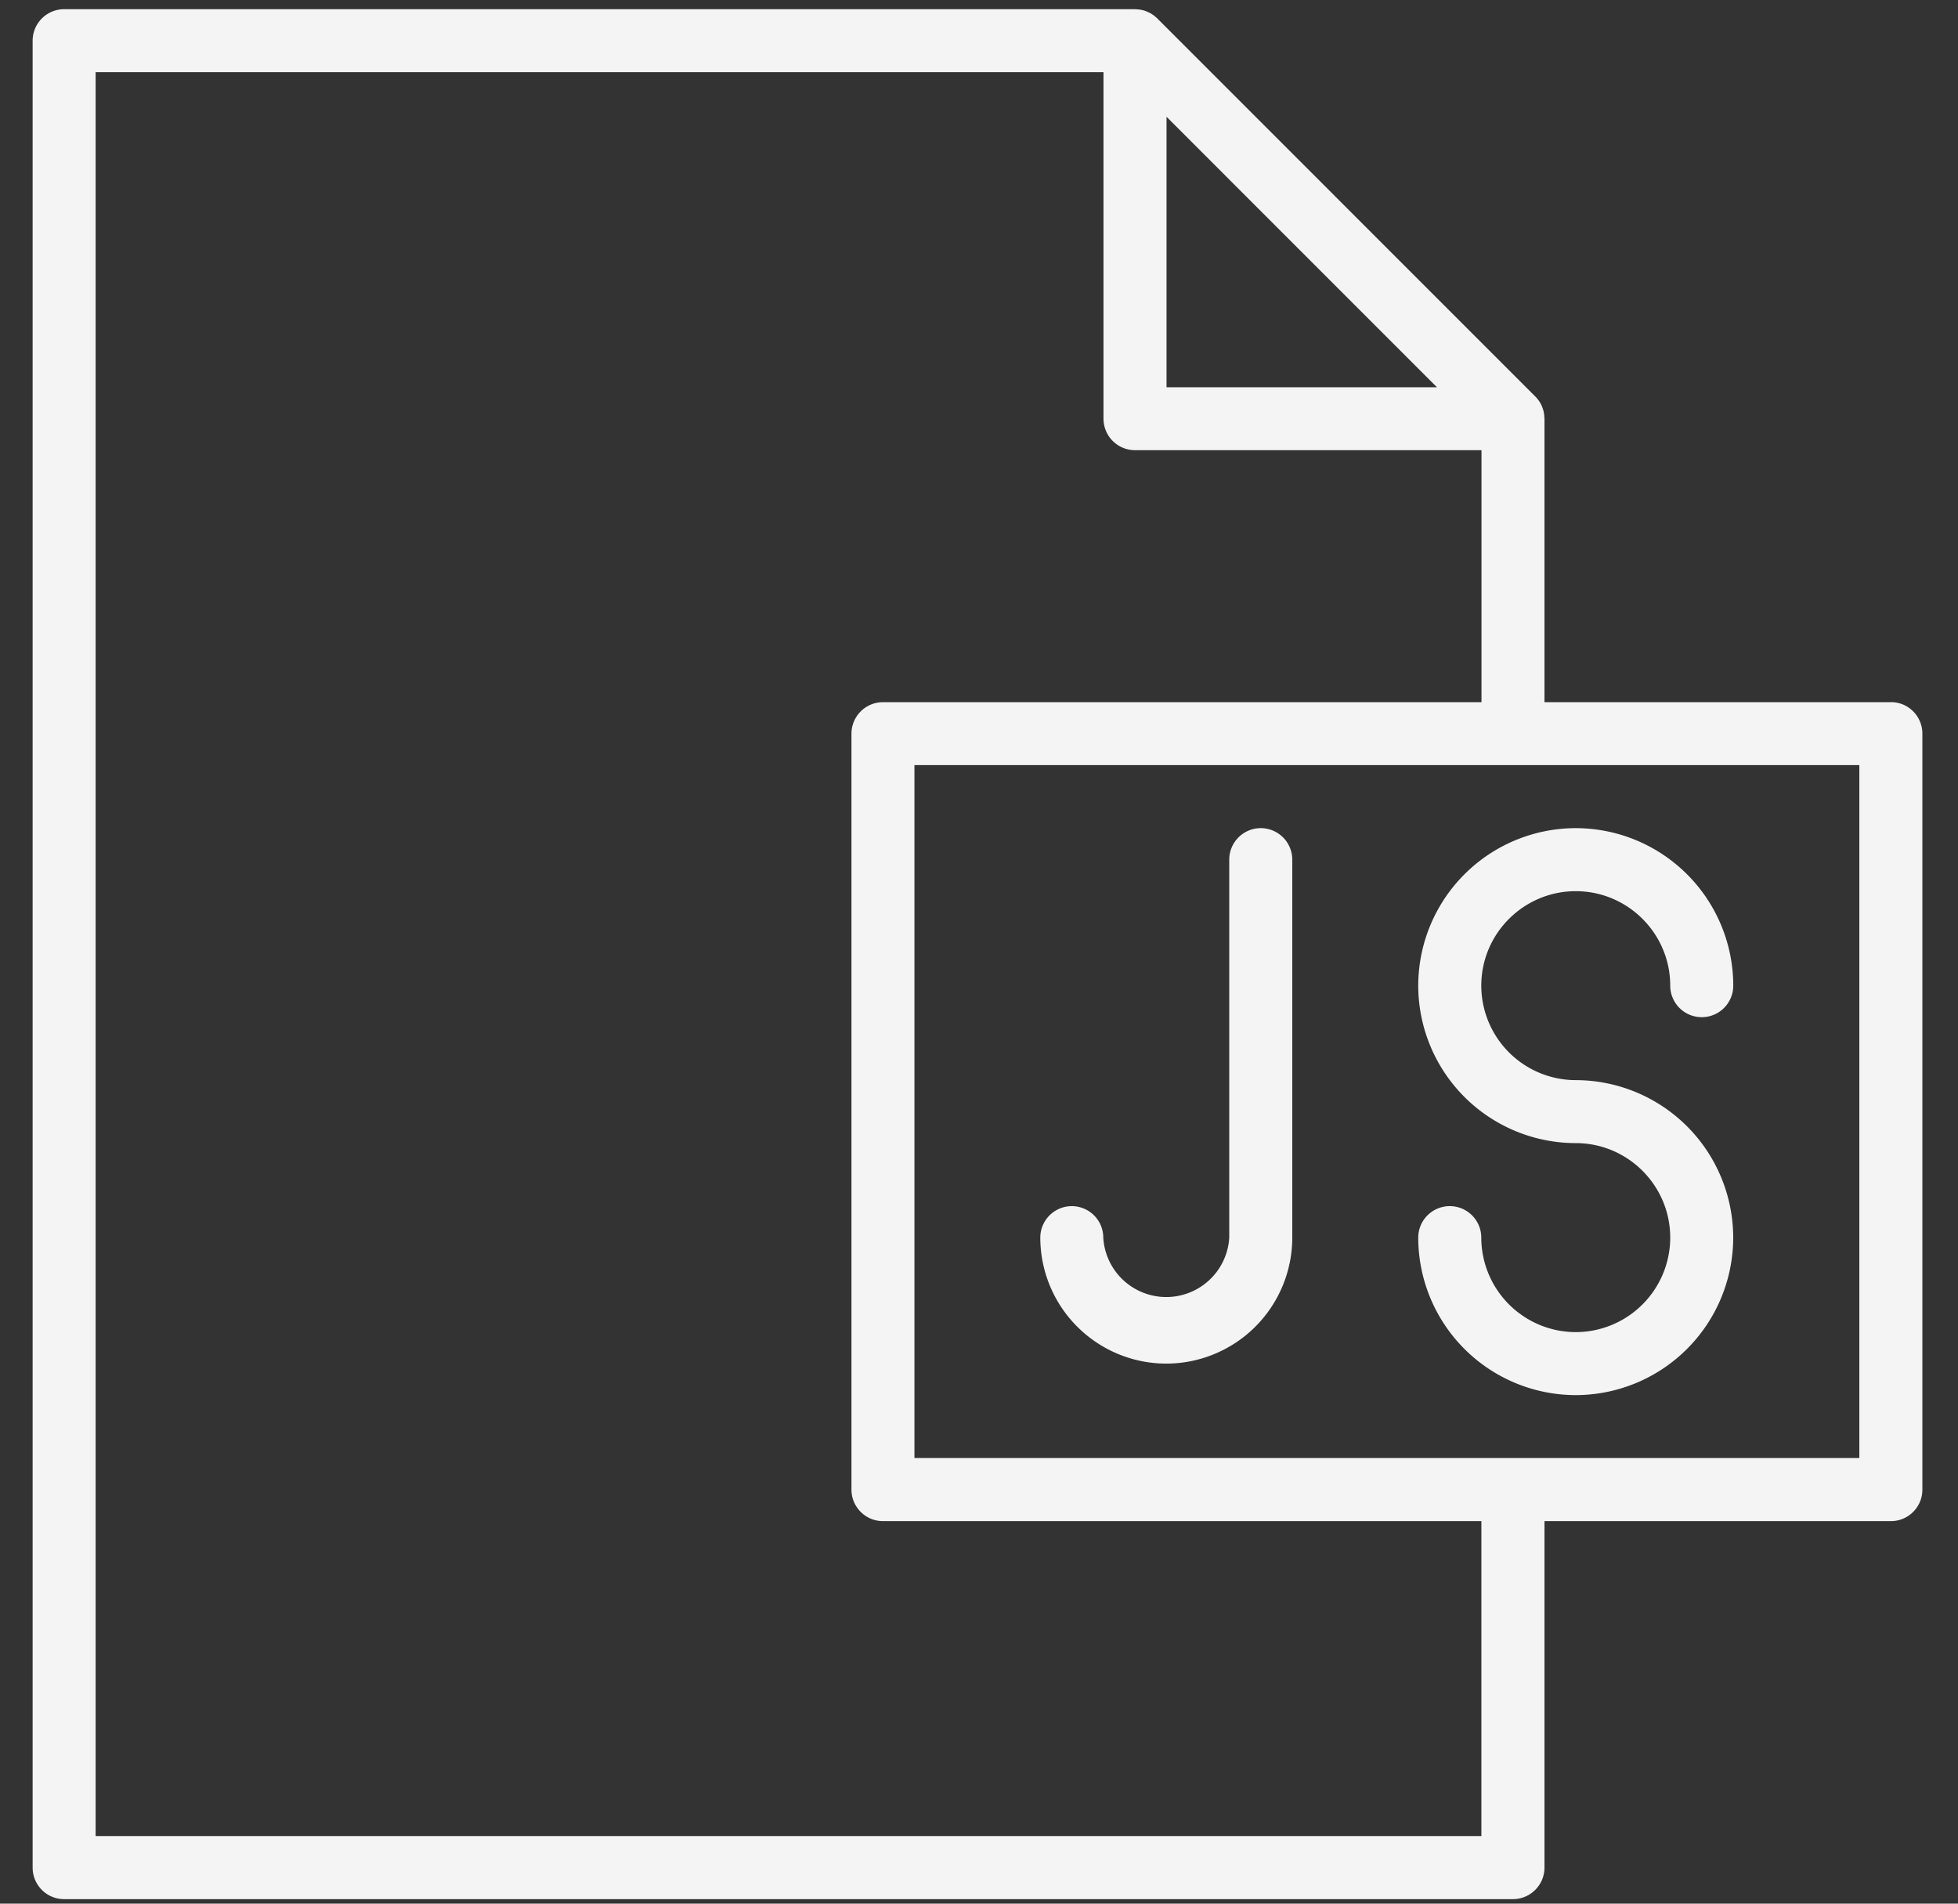 <svg width="36" height="35" fill="none" xmlns="http://www.w3.org/2000/svg"><rect width="100%" height="100%" fill="#333333" stroke="none"/><path d="M26.076 18.122a2.899 2.899 0 0 0 2.896 2.895c.958 0 1.737.78 1.737 1.738a1.74 1.74 0 0 1-1.737 1.737 1.74 1.74 0 0 1-1.737-1.737.579.579 0 1 0-1.159 0 2.899 2.899 0 0 0 2.896 2.895 2.899 2.899 0 0 0 2.895-2.895 2.899 2.899 0 0 0-2.895-2.896 1.74 1.74 0 0 1-1.737-1.737c0-.958.78-1.737 1.737-1.737.958 0 1.737.78 1.737 1.737a.579.579 0 1 0 1.159 0 2.899 2.899 0 0 0-2.896-2.896 2.899 2.899 0 0 0-2.896 2.896z" fill="#F4F4F4"/><path d="M34.767 12.91h-6.37V7.698l-.002-.018a.569.569 0 0 0-.01-.092v-.004a.575.575 0 0 0-.02-.074l-.005-.013a.554.554 0 0 0-.03-.07l-.001-.001a.555.555 0 0 0-.105-.14L21.28.341a.574.574 0 0 0-.062-.053l-.012-.01a.567.567 0 0 0-.065-.04l-.004-.002a.586.586 0 0 0-.068-.03l-.012-.005a.575.575 0 0 0-.167-.03l-.022-.002H1.178A.58.58 0 0 0 .6.75v33.587c0 .32.258.58.579.58h26.638c.32 0 .58-.26.58-.58v-6.37h6.37c.32 0 .578-.26.578-.579V13.489c0-.32-.258-.58-.578-.58zM21.447 2.146L26.42 7.12h-4.972V2.146zm5.791 31.611H1.758V1.327h18.531v6.37c0 .32.259.58.58.58h6.37v4.633H16.234a.58.58 0 0 0-.579.579v13.898c0 .32.259.58.58.58h11.002v5.79zm6.95-6.95H16.813v-12.74h17.373v12.74z" fill="#F4F4F4"/><path d="M23.18 15.226a.58.58 0 0 0-.579.58v6.949a1.16 1.16 0 0 1-2.316 0 .579.579 0 1 0-1.158 0 2.319 2.319 0 0 0 2.316 2.316 2.319 2.319 0 0 0 2.317-2.316v-6.95a.58.58 0 0 0-.58-.579z" fill="#F4F4F4"/></svg>